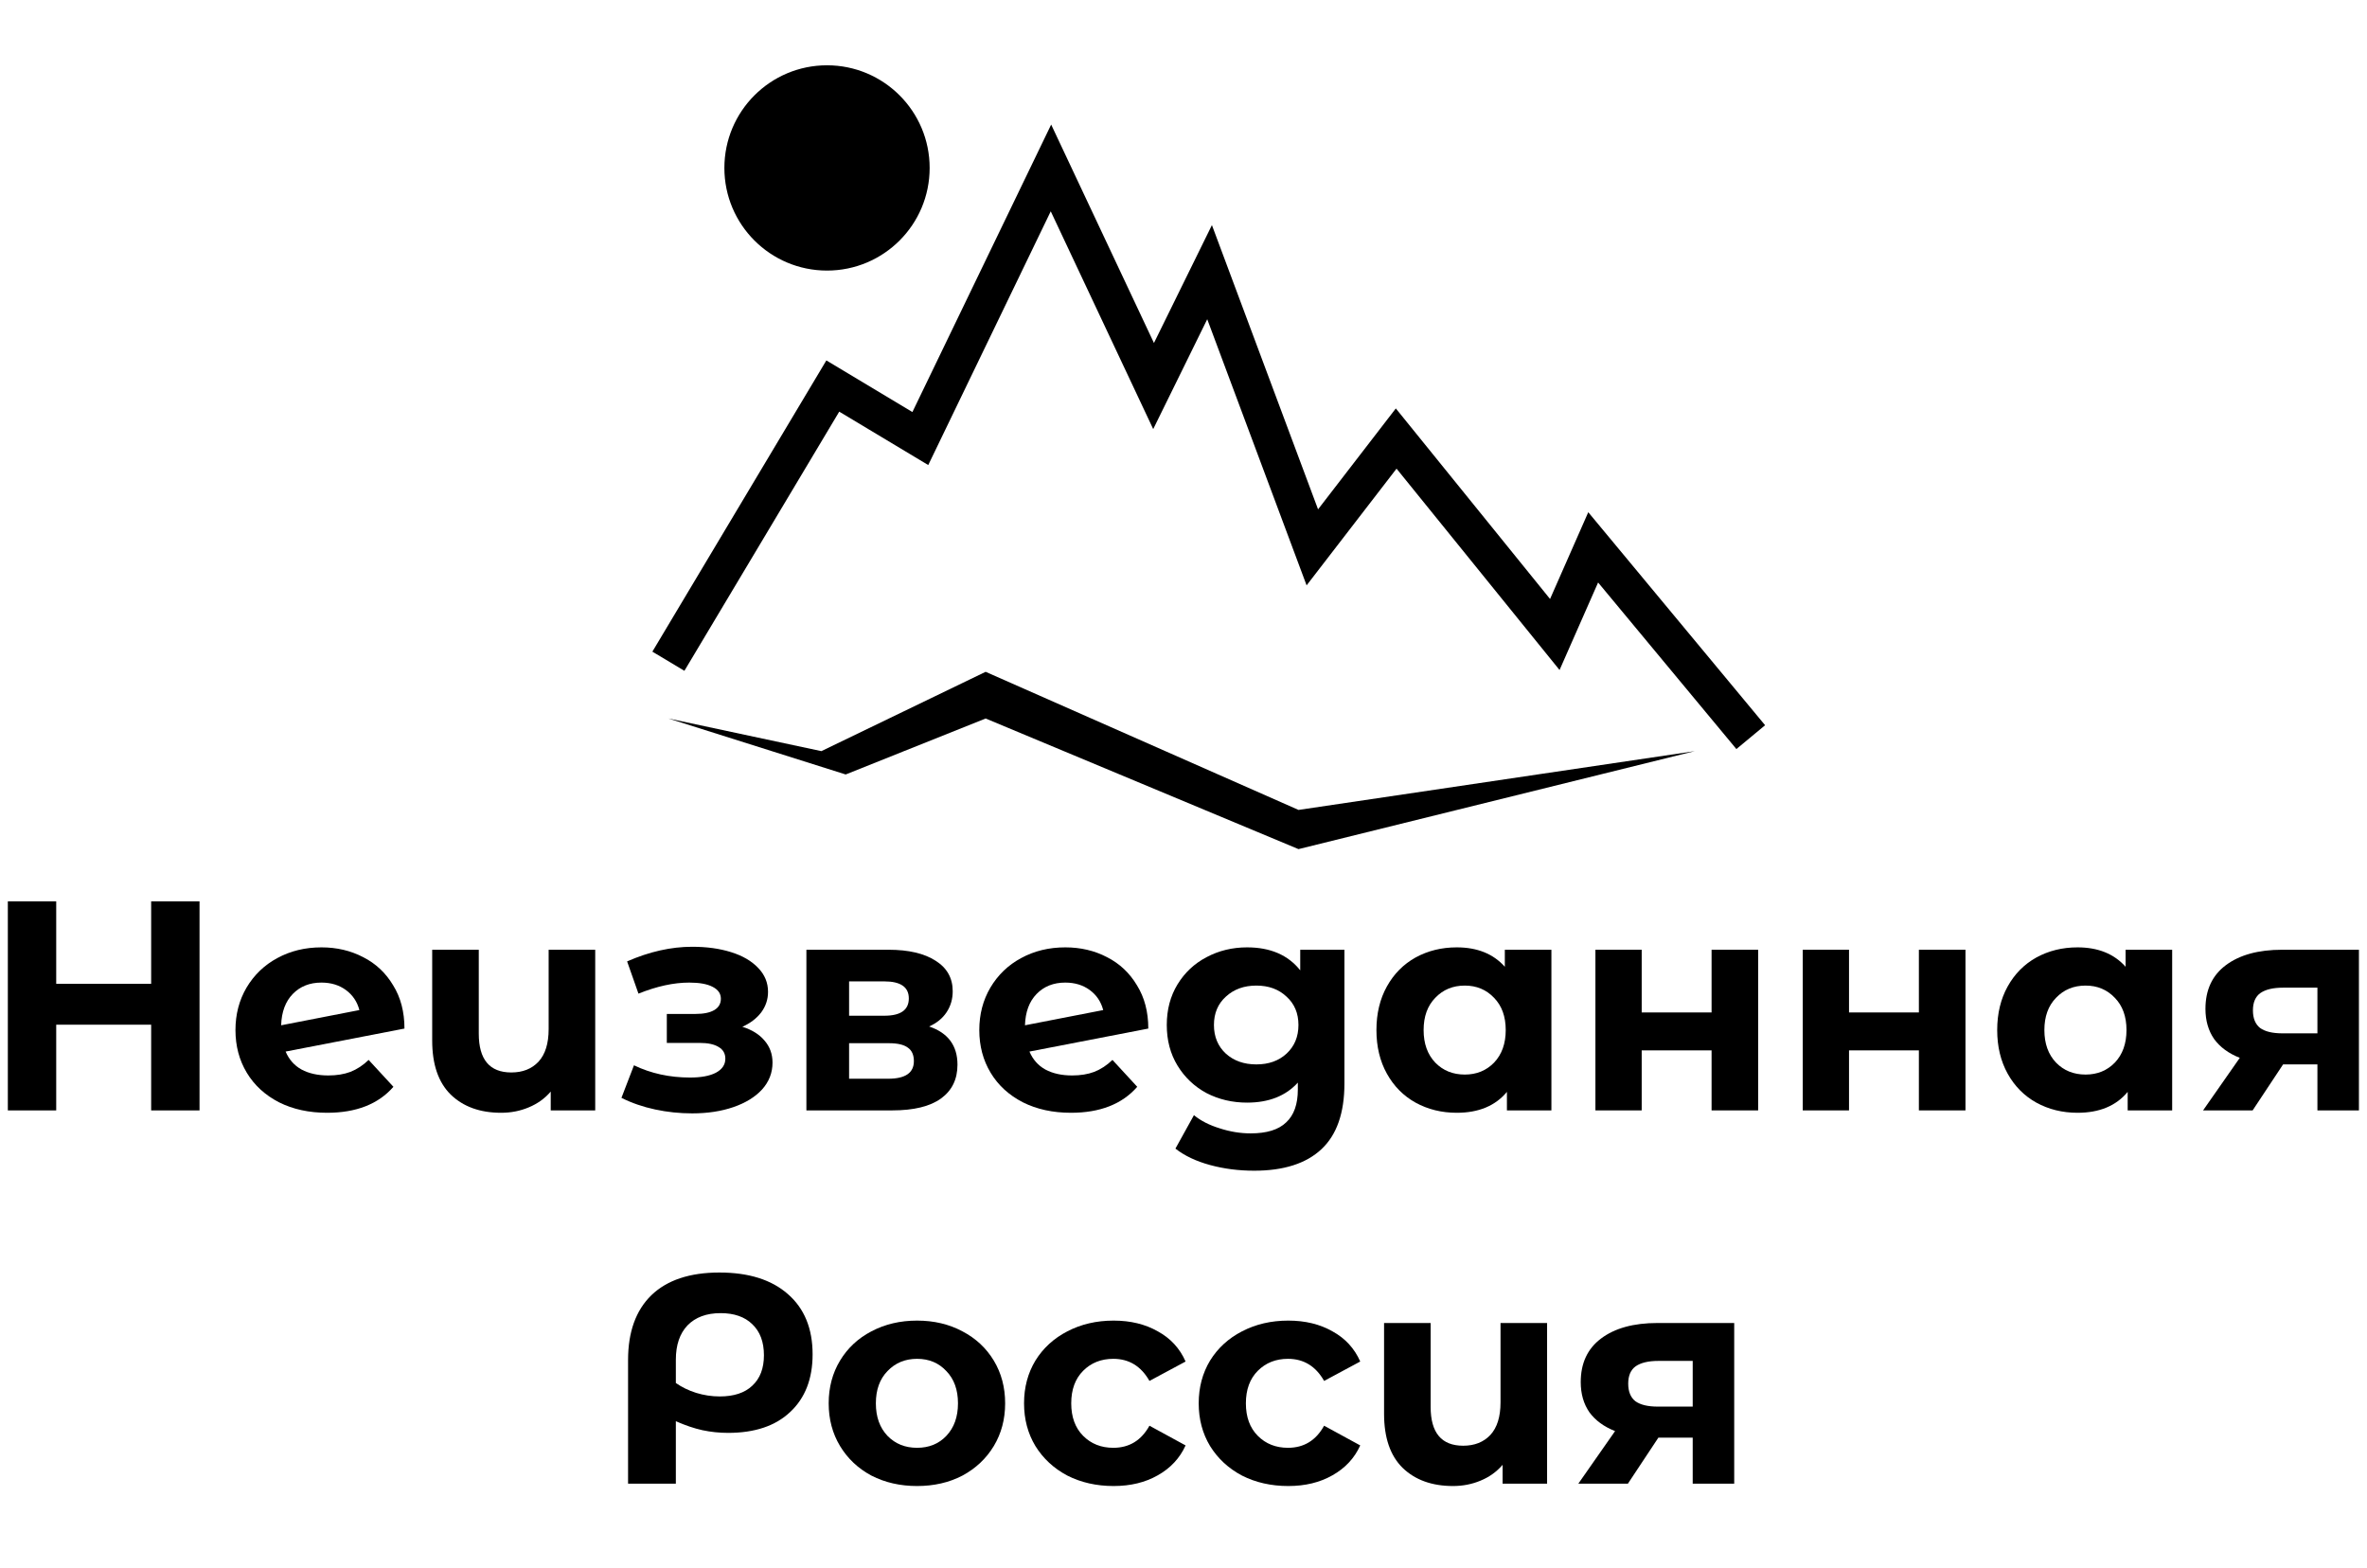 <svg width="151" height="100" viewBox="0 0 151 100" fill="none" xmlns="http://www.w3.org/2000/svg">
<g clip-path="url(#clip0_3494_26446)">
<path fill-rule="evenodd" clip-rule="evenodd" d="M67.058 7.946L73.615 21.879L77.313 14.359L84.084 32.491L89.045 26.054L98.884 38.209L101.322 32.674L112.603 46.262L110.771 47.782L101.949 37.157L99.49 42.74L89.091 29.895L83.353 37.34L77.014 20.363L73.568 27.371L67.031 13.479L59.216 29.666L53.538 26.259L43.661 42.79L41.617 41.569L52.717 22.991L58.206 26.283L67.058 7.946Z" fill="black"/>
<path d="M59.306 10.713C59.306 14.329 56.375 17.26 52.759 17.26C49.142 17.26 46.211 14.329 46.211 10.713C46.211 7.096 49.142 4.165 52.759 4.165C56.375 4.165 59.306 7.096 59.306 10.713Z" fill="black"/>
<path d="M12.729 57.498V70.832H9.643V65.365H3.586V70.832H0.5V57.498H3.586V62.755H9.643V57.498H12.729Z" fill="black"/>
<path d="M20.945 68.603C21.479 68.603 21.948 68.527 22.355 68.374C22.774 68.209 23.161 67.955 23.517 67.612L25.098 69.327C24.133 70.432 22.723 70.984 20.869 70.984C19.714 70.984 18.691 70.762 17.802 70.317C16.914 69.86 16.228 69.232 15.745 68.432C15.263 67.632 15.021 66.724 15.021 65.708C15.021 64.705 15.257 63.803 15.726 63.003C16.209 62.19 16.863 61.562 17.688 61.117C18.526 60.66 19.466 60.432 20.507 60.432C21.485 60.432 22.374 60.641 23.174 61.06C23.974 61.467 24.609 62.063 25.079 62.851C25.561 63.625 25.802 64.546 25.802 65.612L18.221 67.079C18.437 67.587 18.774 67.968 19.231 68.222C19.701 68.476 20.272 68.603 20.945 68.603ZM20.507 62.679C19.758 62.679 19.148 62.92 18.679 63.403C18.209 63.886 17.961 64.552 17.936 65.403L22.926 64.432C22.787 63.898 22.501 63.473 22.069 63.155C21.637 62.838 21.117 62.679 20.507 62.679Z" fill="black"/>
<path d="M37.971 60.584V70.832H35.133V69.632C34.752 70.076 34.282 70.412 33.724 70.641C33.178 70.87 32.593 70.984 31.971 70.984C30.625 70.984 29.552 70.597 28.752 69.822C27.965 69.047 27.571 67.898 27.571 66.374V60.584H30.543V65.936C30.543 67.587 31.235 68.412 32.619 68.412C33.343 68.412 33.92 68.184 34.352 67.727C34.784 67.257 35 66.565 35 65.651V60.584H37.971Z" fill="black"/>
<path d="M47.358 65.498C47.968 65.689 48.437 65.981 48.768 66.374C49.111 66.768 49.282 67.238 49.282 67.784C49.282 68.432 49.06 69.003 48.615 69.498C48.171 69.981 47.561 70.355 46.787 70.622C46.012 70.889 45.136 71.022 44.158 71.022C43.358 71.022 42.571 70.94 41.796 70.774C41.022 70.609 40.304 70.362 39.644 70.032L40.444 67.955C41.523 68.476 42.717 68.736 44.025 68.736C44.723 68.736 45.269 68.635 45.663 68.432C46.069 68.216 46.272 67.917 46.272 67.536C46.272 67.206 46.133 66.959 45.853 66.793C45.574 66.616 45.168 66.527 44.634 66.527H42.539V64.679H44.368C44.888 64.679 45.288 64.597 45.568 64.432C45.847 64.266 45.987 64.025 45.987 63.708C45.987 63.378 45.809 63.124 45.453 62.946C45.111 62.768 44.615 62.679 43.968 62.679C42.977 62.679 41.898 62.914 40.73 63.384L40.006 61.327C41.428 60.705 42.812 60.394 44.158 60.394C45.085 60.394 45.91 60.508 46.634 60.736C47.371 60.965 47.949 61.301 48.368 61.746C48.787 62.178 48.996 62.685 48.996 63.27C48.996 63.752 48.85 64.19 48.558 64.584C48.266 64.965 47.866 65.27 47.358 65.498Z" fill="black"/>
<path d="M59.272 65.479C60.478 65.885 61.081 66.698 61.081 67.917C61.081 68.844 60.732 69.562 60.034 70.07C59.335 70.578 58.294 70.832 56.91 70.832H51.443V60.584H56.681C57.964 60.584 58.967 60.819 59.691 61.289C60.415 61.746 60.777 62.394 60.777 63.232C60.777 63.74 60.643 64.19 60.377 64.584C60.123 64.965 59.754 65.263 59.272 65.479ZM54.167 64.793H56.415C57.456 64.793 57.977 64.425 57.977 63.689C57.977 62.965 57.456 62.603 56.415 62.603H54.167V64.793ZM56.662 68.812C57.754 68.812 58.3 68.438 58.3 67.689C58.3 67.295 58.173 67.009 57.919 66.832C57.666 66.641 57.266 66.546 56.719 66.546H54.167V68.812H56.662Z" fill="black"/>
<path d="M68.397 68.603C68.93 68.603 69.4 68.527 69.806 68.374C70.225 68.209 70.613 67.955 70.968 67.612L72.549 69.327C71.584 70.432 70.175 70.984 68.321 70.984C67.165 70.984 66.143 70.762 65.254 70.317C64.365 69.86 63.679 69.232 63.197 68.432C62.715 67.632 62.473 66.724 62.473 65.708C62.473 64.705 62.708 63.803 63.178 63.003C63.66 62.19 64.314 61.562 65.14 61.117C65.978 60.66 66.918 60.432 67.959 60.432C68.937 60.432 69.826 60.641 70.626 61.06C71.425 61.467 72.06 62.063 72.53 62.851C73.013 63.625 73.254 64.546 73.254 65.612L65.673 67.079C65.889 67.587 66.225 67.968 66.683 68.222C67.153 68.476 67.724 68.603 68.397 68.603ZM67.959 62.679C67.21 62.679 66.6 62.92 66.13 63.403C65.66 63.886 65.413 64.552 65.387 65.403L70.378 64.432C70.238 63.898 69.953 63.473 69.521 63.155C69.089 62.838 68.568 62.679 67.959 62.679Z" fill="black"/>
<path d="M85.766 60.584V69.117C85.766 70.997 85.277 72.394 84.299 73.308C83.321 74.222 81.893 74.679 80.014 74.679C79.023 74.679 78.083 74.559 77.194 74.317C76.306 74.076 75.569 73.727 74.985 73.27L76.166 71.136C76.598 71.492 77.144 71.771 77.804 71.974C78.464 72.19 79.125 72.298 79.785 72.298C80.814 72.298 81.569 72.063 82.052 71.594C82.547 71.136 82.794 70.438 82.794 69.498V69.06C82.02 69.911 80.941 70.336 79.556 70.336C78.617 70.336 77.753 70.133 76.966 69.727C76.191 69.308 75.576 68.724 75.118 67.974C74.661 67.225 74.433 66.362 74.433 65.384C74.433 64.406 74.661 63.543 75.118 62.794C75.576 62.044 76.191 61.467 76.966 61.06C77.753 60.641 78.617 60.432 79.556 60.432C81.042 60.432 82.172 60.92 82.947 61.898V60.584H85.766ZM80.147 67.898C80.934 67.898 81.575 67.67 82.071 67.213C82.579 66.743 82.833 66.133 82.833 65.384C82.833 64.635 82.579 64.032 82.071 63.574C81.575 63.105 80.934 62.87 80.147 62.87C79.359 62.87 78.712 63.105 78.204 63.574C77.696 64.032 77.442 64.635 77.442 65.384C77.442 66.133 77.696 66.743 78.204 67.213C78.712 67.67 79.359 67.898 80.147 67.898Z" fill="black"/>
<path d="M98.97 60.584V70.832H96.132V69.651C95.395 70.54 94.329 70.984 92.932 70.984C91.967 70.984 91.091 70.768 90.303 70.336C89.529 69.905 88.919 69.289 88.475 68.489C88.03 67.689 87.808 66.762 87.808 65.708C87.808 64.654 88.03 63.727 88.475 62.927C88.919 62.127 89.529 61.511 90.303 61.079C91.091 60.647 91.967 60.432 92.932 60.432C94.24 60.432 95.262 60.844 95.999 61.67V60.584H98.97ZM93.446 68.546C94.195 68.546 94.818 68.292 95.313 67.784C95.808 67.263 96.056 66.571 96.056 65.708C96.056 64.844 95.808 64.159 95.313 63.651C94.818 63.13 94.195 62.87 93.446 62.87C92.684 62.87 92.056 63.13 91.561 63.651C91.065 64.159 90.818 64.844 90.818 65.708C90.818 66.571 91.065 67.263 91.561 67.784C92.056 68.292 92.684 68.546 93.446 68.546Z" fill="black"/>
<path d="M101.778 60.584H104.73V64.584H109.188V60.584H112.159V70.832H109.188V67.003H104.73V70.832H101.778V60.584Z" fill="black"/>
<path d="M115.004 60.584H117.956V64.584H122.413V60.584H125.385V70.832H122.413V67.003H117.956V70.832H115.004V60.584Z" fill="black"/>
<path d="M138.571 60.584V70.832H135.733V69.651C134.998 70.54 133.931 70.984 132.533 70.984C131.569 70.984 130.693 70.768 129.905 70.336C129.131 69.905 128.521 69.289 128.076 68.489C127.632 67.689 127.409 66.762 127.409 65.708C127.409 64.654 127.632 63.727 128.076 62.927C128.521 62.127 129.131 61.511 129.905 61.079C130.693 60.647 131.569 60.432 132.533 60.432C133.842 60.432 134.864 60.844 135.6 61.67V60.584H138.571ZM133.048 68.546C133.798 68.546 134.419 68.292 134.914 67.784C135.409 67.263 135.657 66.571 135.657 65.708C135.657 64.844 135.409 64.159 134.914 63.651C134.419 63.13 133.798 62.87 133.048 62.87C132.286 62.87 131.657 63.13 131.162 63.651C130.667 64.159 130.419 64.844 130.419 65.708C130.419 66.571 130.667 67.263 131.162 67.784C131.657 68.292 132.286 68.546 133.048 68.546Z" fill="black"/>
<path d="M150.485 60.584V70.832H147.837V67.898H145.647L143.704 70.832H140.542L142.885 67.479C142.174 67.2 141.627 66.8 141.247 66.279C140.879 65.746 140.694 65.105 140.694 64.355C140.694 63.149 141.126 62.222 141.989 61.574C142.866 60.914 144.066 60.584 145.589 60.584H150.485ZM145.647 63.003C145.012 63.003 144.53 63.117 144.199 63.346C143.882 63.574 143.723 63.943 143.723 64.451C143.723 64.959 143.875 65.333 144.18 65.574C144.498 65.803 144.974 65.917 145.608 65.917H147.837V63.003H145.647Z" fill="black"/>
<path d="M45.896 81.174C47.763 81.174 49.217 81.632 50.258 82.546C51.312 83.46 51.839 84.743 51.839 86.394C51.839 87.955 51.363 89.181 50.41 90.07C49.471 90.959 48.15 91.403 46.448 91.403C45.889 91.403 45.344 91.346 44.81 91.232C44.289 91.117 43.724 90.927 43.115 90.66V94.641H40.067V86.755C40.067 84.965 40.563 83.587 41.553 82.622C42.556 81.657 44.004 81.174 45.896 81.174ZM45.915 89.079C46.817 89.079 47.509 88.851 47.991 88.394C48.486 87.936 48.734 87.289 48.734 86.451C48.734 85.6 48.486 84.94 47.991 84.47C47.509 84 46.836 83.765 45.972 83.765C45.071 83.765 44.366 84.025 43.858 84.546C43.363 85.067 43.115 85.797 43.115 86.736V88.222C43.496 88.489 43.928 88.698 44.41 88.851C44.906 89.003 45.407 89.079 45.915 89.079Z" fill="black"/>
<path d="M58.503 94.793C57.424 94.793 56.453 94.571 55.589 94.127C54.738 93.67 54.072 93.041 53.589 92.241C53.106 91.441 52.865 90.533 52.865 89.517C52.865 88.501 53.106 87.594 53.589 86.793C54.072 85.993 54.738 85.371 55.589 84.927C56.453 84.47 57.424 84.241 58.503 84.241C59.583 84.241 60.548 84.47 61.399 84.927C62.249 85.371 62.916 85.993 63.399 86.793C63.881 87.594 64.122 88.501 64.122 89.517C64.122 90.533 63.881 91.441 63.399 92.241C62.916 93.041 62.249 93.67 61.399 94.127C60.548 94.571 59.583 94.793 58.503 94.793ZM58.503 92.355C59.265 92.355 59.888 92.102 60.37 91.594C60.865 91.073 61.113 90.381 61.113 89.517C61.113 88.654 60.865 87.968 60.37 87.46C59.888 86.94 59.265 86.679 58.503 86.679C57.741 86.679 57.113 86.94 56.618 87.46C56.122 87.968 55.875 88.654 55.875 89.517C55.875 90.381 56.122 91.073 56.618 91.594C57.113 92.102 57.741 92.355 58.503 92.355Z" fill="black"/>
<path d="M71.042 94.793C69.95 94.793 68.966 94.571 68.09 94.127C67.227 93.67 66.547 93.041 66.052 92.241C65.569 91.441 65.328 90.533 65.328 89.517C65.328 88.501 65.569 87.594 66.052 86.793C66.547 85.993 67.227 85.371 68.09 84.927C68.966 84.47 69.95 84.241 71.042 84.241C72.122 84.241 73.061 84.47 73.862 84.927C74.674 85.371 75.265 86.013 75.633 86.851L73.328 88.089C72.795 87.149 72.026 86.679 71.023 86.679C70.249 86.679 69.607 86.933 69.1 87.441C68.592 87.949 68.338 88.641 68.338 89.517C68.338 90.394 68.592 91.085 69.1 91.594C69.607 92.102 70.249 92.355 71.023 92.355C72.039 92.355 72.807 91.885 73.328 90.946L75.633 92.203C75.265 93.016 74.674 93.651 73.862 94.108C73.061 94.565 72.122 94.793 71.042 94.793Z" fill="black"/>
<path d="M82.184 94.793C81.093 94.793 80.108 94.571 79.232 94.127C78.369 93.67 77.689 93.041 77.194 92.241C76.712 91.441 76.47 90.533 76.47 89.517C76.47 88.501 76.712 87.594 77.194 86.793C77.689 85.993 78.369 85.371 79.232 84.927C80.108 84.47 81.093 84.241 82.184 84.241C83.264 84.241 84.204 84.47 85.004 84.927C85.816 85.371 86.407 86.013 86.775 86.851L84.47 88.089C83.937 87.149 83.169 86.679 82.165 86.679C81.391 86.679 80.75 86.933 80.242 87.441C79.734 87.949 79.48 88.641 79.48 89.517C79.48 90.394 79.734 91.085 80.242 91.594C80.75 92.102 81.391 92.355 82.165 92.355C83.181 92.355 83.95 91.885 84.47 90.946L86.775 92.203C86.407 93.016 85.816 93.651 85.004 94.108C84.204 94.565 83.264 94.793 82.184 94.793Z" fill="black"/>
<path d="M98.695 84.394V94.641H95.857V93.441C95.476 93.885 95.006 94.222 94.447 94.451C93.901 94.679 93.317 94.793 92.695 94.793C91.349 94.793 90.276 94.406 89.476 93.632C88.689 92.857 88.295 91.708 88.295 90.184V84.394H91.266V89.746C91.266 91.397 91.958 92.222 93.343 92.222C94.066 92.222 94.644 91.993 95.076 91.536C95.508 91.067 95.724 90.374 95.724 89.46V84.394H98.695Z" fill="black"/>
<path d="M110.632 84.394V94.641H107.984V91.708H105.794L103.851 94.641H100.689L103.032 91.289C102.321 91.009 101.775 90.609 101.394 90.089C101.026 89.555 100.841 88.914 100.841 88.165C100.841 86.959 101.273 86.032 102.137 85.384C103.013 84.724 104.213 84.394 105.737 84.394H110.632ZM105.794 86.812C105.159 86.812 104.676 86.927 104.346 87.155C104.029 87.384 103.87 87.752 103.87 88.26C103.87 88.768 104.022 89.143 104.327 89.384C104.645 89.612 105.121 89.727 105.756 89.727H107.984V86.812H105.794Z" fill="black"/>
<path d="M52.398 47.915L62.877 42.855L82.837 51.665L108.116 47.915L82.837 54.165L62.877 45.832L53.949 49.403L42.639 45.832L52.398 47.915Z" fill="black"/>
</g>
<defs>
<clipPath id="clip0_3494_26446">
<rect width="150" height="91.667" fill="white" transform="translate(0.5 4.165)"/>
</clipPath>
</defs>
</svg>
